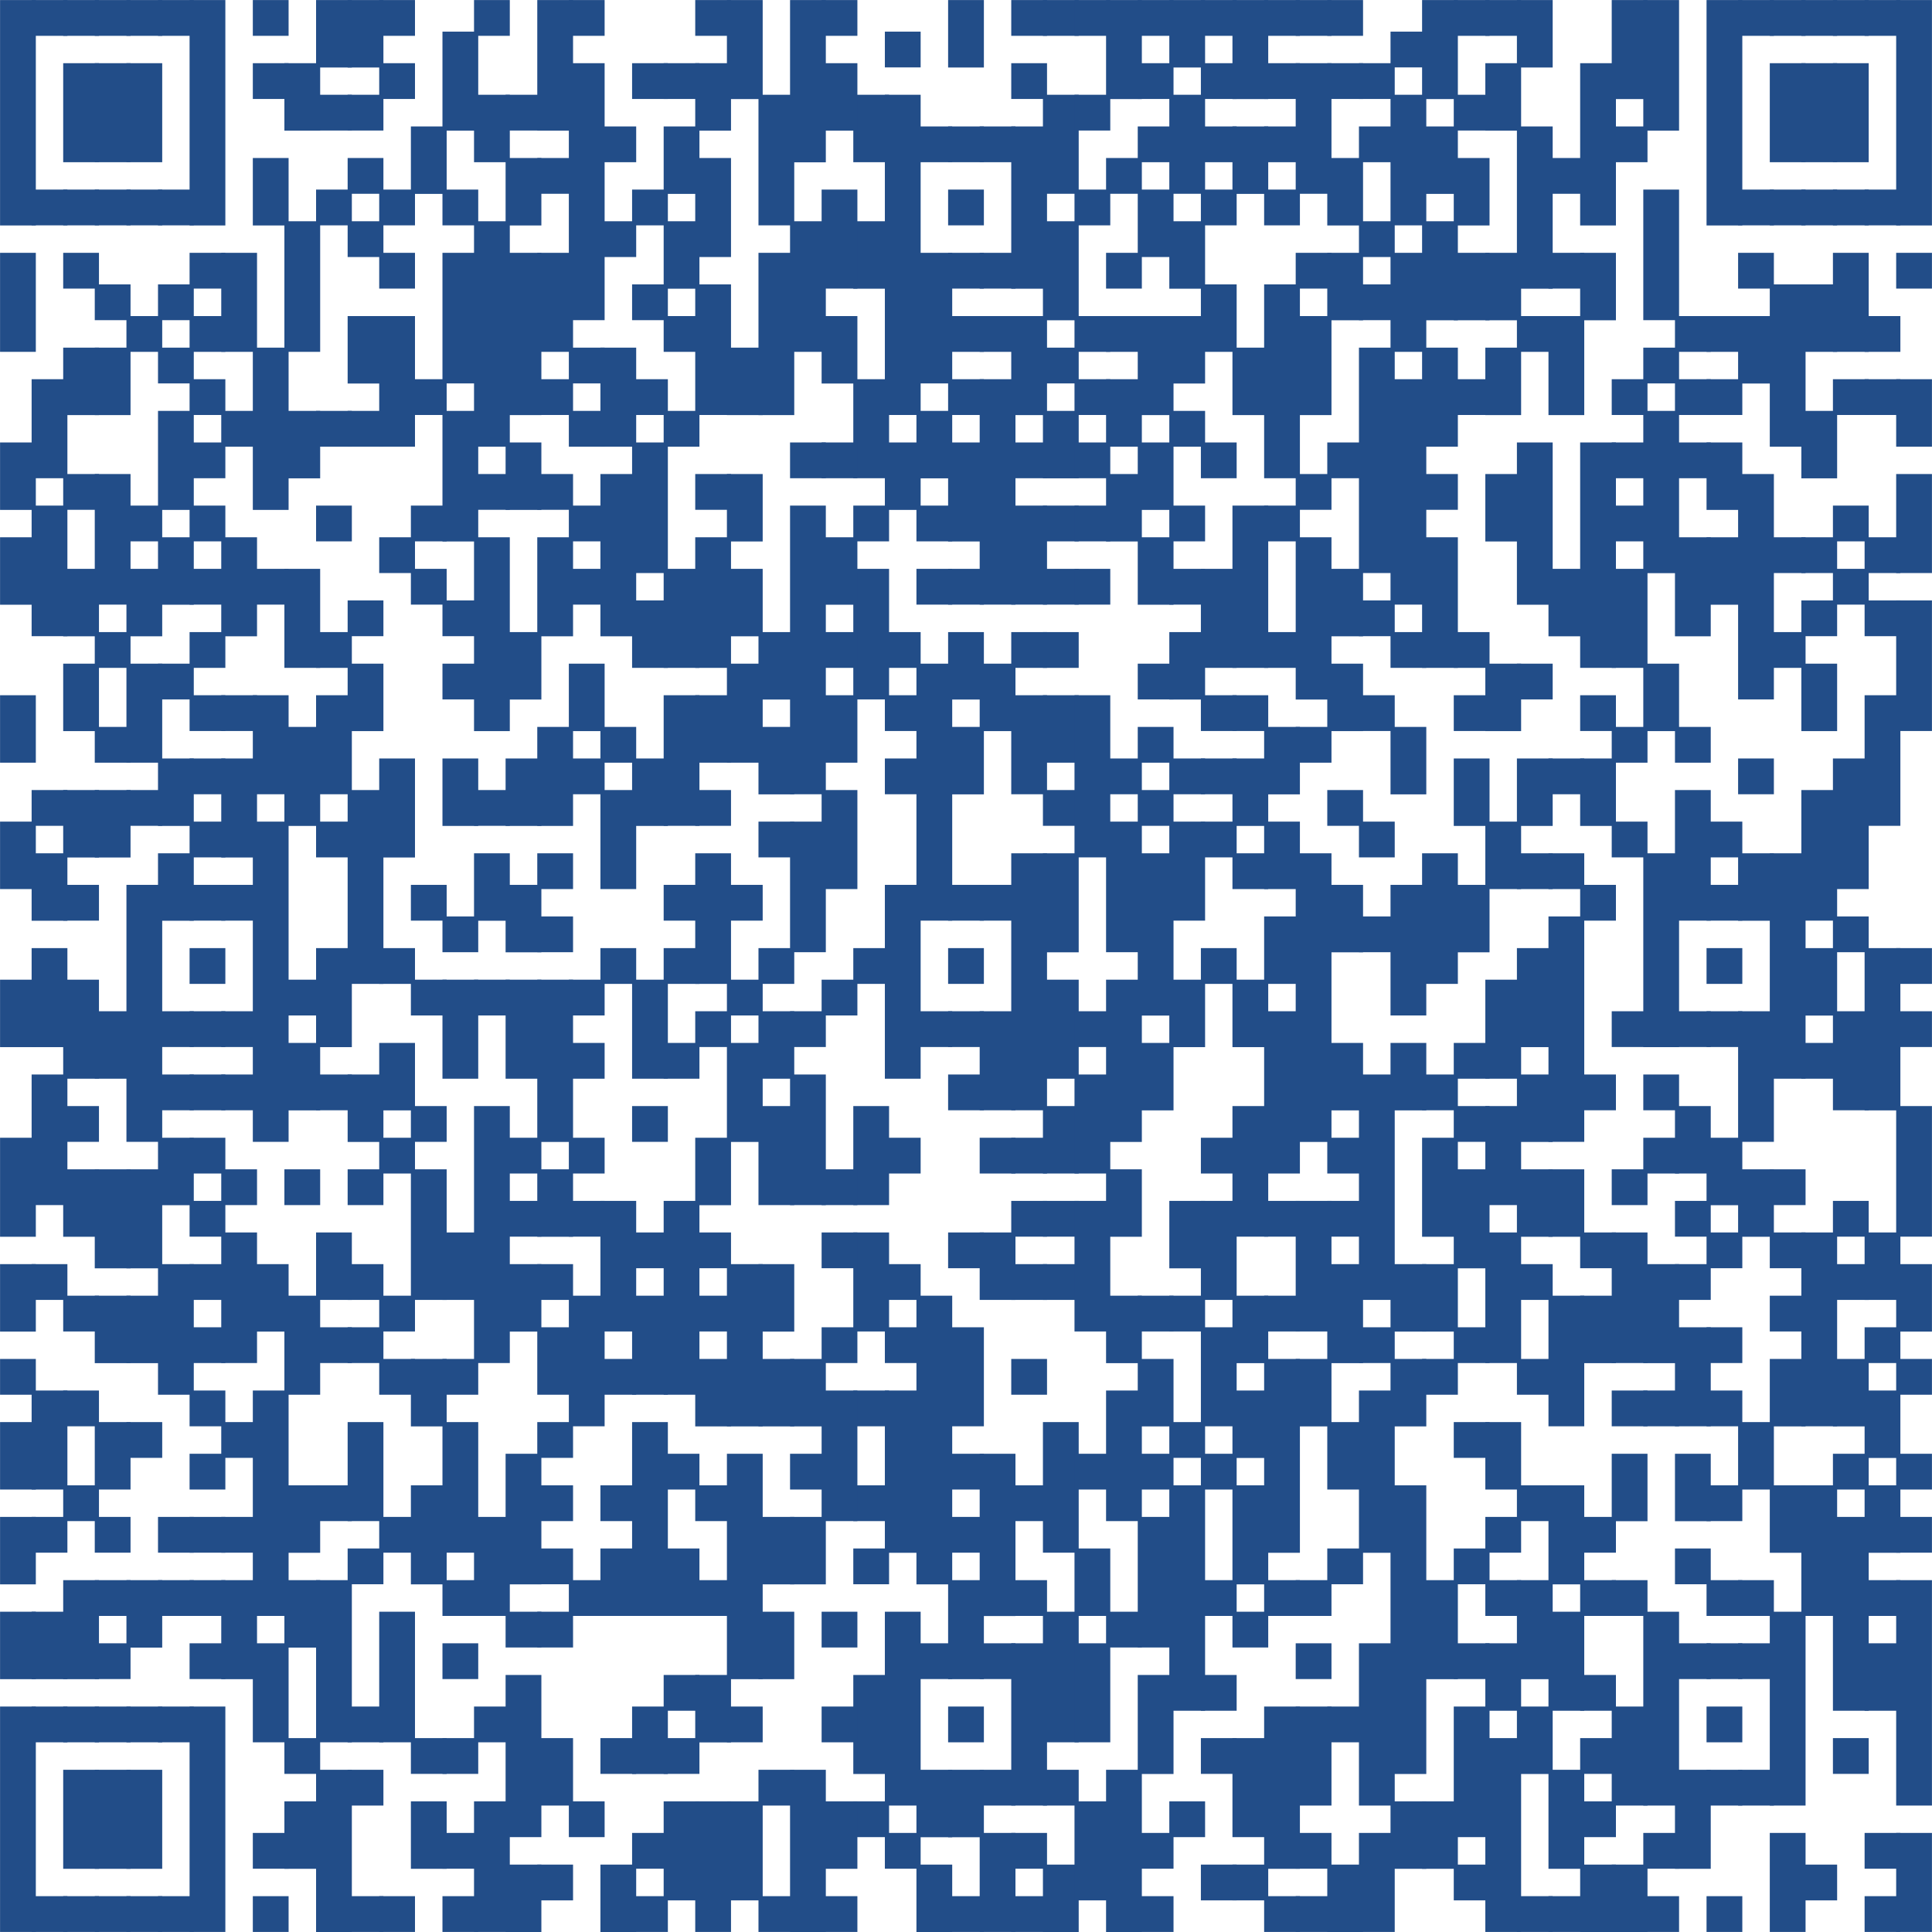 <svg xmlns="http://www.w3.org/2000/svg" viewBox="0 0 179.31 179.31"><defs><style>.cls-1{fill:#224d88;stroke:#224d88;stroke-miterlimit:22.93;stroke-width:0.39px;}</style></defs><g id="Camada_2" data-name="Camada 2"><g id="Layout_1" data-name="Layout 1"><rect class="cls-1" x="0.2" y="0.2" width="2.93" height="20.53"/><rect class="cls-1" x="0.2" y="23.66" width="2.93" height="8.8"/><rect class="cls-1" x="0.2" y="41.26" width="2.93" height="5.87"/><rect class="cls-1" x="0.2" y="50.06" width="2.93" height="5.87"/><rect class="cls-1" x="0.2" y="64.72" width="2.93" height="5.87"/><rect class="cls-1" x="0.2" y="76.45" width="2.93" height="5.87"/><rect class="cls-1" x="0.2" y="91.12" width="2.93" height="5.87"/><rect class="cls-1" x="0.2" y="105.79" width="2.93" height="8.8"/><rect class="cls-1" x="0.2" y="117.52" width="2.93" height="5.87"/><rect class="cls-1" x="0.2" y="126.32" width="2.93" height="2.93"/><rect class="cls-1" x="0.2" y="132.18" width="2.93" height="5.87"/><rect class="cls-1" x="0.2" y="140.98" width="2.93" height="5.87"/><rect class="cls-1" x="0.2" y="149.78" width="2.93" height="5.87"/><rect class="cls-1" x="0.2" y="158.58" width="2.93" height="20.53"/><rect class="cls-1" x="3.13" y="0.2" width="2.93" height="2.93"/><rect class="cls-1" x="3.13" y="17.79" width="2.93" height="2.93"/><rect class="cls-1" x="3.13" y="35.39" width="2.93" height="8.8"/><rect class="cls-1" x="3.13" y="47.12" width="2.93" height="11.73"/><rect class="cls-1" x="3.13" y="73.52" width="2.93" height="2.93"/><rect class="cls-1" x="3.13" y="79.39" width="2.93" height="5.87"/><rect class="cls-1" x="3.13" y="88.19" width="2.93" height="8.8"/><rect class="cls-1" x="3.13" y="99.92" width="2.93" height="11.73"/><rect class="cls-1" x="3.13" y="117.52" width="2.93" height="2.93"/><rect class="cls-1" x="3.13" y="129.25" width="2.93" height="8.8"/><rect class="cls-1" x="3.13" y="140.98" width="2.93" height="2.93"/><rect class="cls-1" x="3.13" y="149.78" width="2.93" height="5.87"/><rect class="cls-1" x="3.13" y="158.58" width="2.93" height="2.93"/><rect class="cls-1" x="3.13" y="176.18" width="2.93" height="2.93"/><rect class="cls-1" x="6.06" y="0.2" width="2.93" height="2.93"/><rect class="cls-1" x="6.06" y="6.06" width="2.93" height="8.8"/><rect class="cls-1" x="6.06" y="17.79" width="2.93" height="2.93"/><rect class="cls-1" x="6.06" y="23.66" width="2.93" height="2.93"/><rect class="cls-1" x="6.06" y="32.46" width="2.93" height="5.87"/><rect class="cls-1" x="6.06" y="44.19" width="2.93" height="2.93"/><rect class="cls-1" x="6.06" y="52.99" width="2.93" height="5.87"/><rect class="cls-1" x="6.06" y="61.79" width="2.93" height="5.87"/><rect class="cls-1" x="6.06" y="73.52" width="2.93" height="5.87"/><rect class="cls-1" x="6.06" y="82.32" width="2.93" height="2.93"/><rect class="cls-1" x="6.06" y="91.12" width="2.93" height="8.8"/><rect class="cls-1" x="6.06" y="102.85" width="2.93" height="2.93"/><rect class="cls-1" x="6.06" y="108.72" width="2.93" height="5.87"/><rect class="cls-1" x="6.06" y="120.45" width="2.93" height="2.93"/><rect class="cls-1" x="6.06" y="129.25" width="2.93" height="2.93"/><rect class="cls-1" x="6.06" y="138.05" width="2.93" height="2.93"/><rect class="cls-1" x="6.06" y="146.85" width="2.93" height="8.8"/><rect class="cls-1" x="6.06" y="158.58" width="2.93" height="2.93"/><rect class="cls-1" x="6.06" y="164.45" width="2.93" height="8.8"/><rect class="cls-1" x="6.06" y="176.18" width="2.93" height="2.93"/><rect class="cls-1" x="8.99" y="0.2" width="2.93" height="2.93"/><rect class="cls-1" x="8.99" y="6.06" width="2.93" height="8.8"/><rect class="cls-1" x="8.99" y="17.79" width="2.93" height="2.93"/><rect class="cls-1" x="8.99" y="26.59" width="2.93" height="2.93"/><rect class="cls-1" x="8.99" y="32.46" width="2.93" height="5.87"/><rect class="cls-1" x="8.99" y="44.19" width="2.93" height="11.73"/><rect class="cls-1" x="8.99" y="58.86" width="2.93" height="2.93"/><rect class="cls-1" x="8.99" y="67.66" width="2.93" height="2.93"/><rect class="cls-1" x="8.99" y="73.52" width="2.93" height="5.87"/><rect class="cls-1" x="8.99" y="94.05" width="2.93" height="5.87"/><rect class="cls-1" x="8.99" y="108.72" width="2.93" height="8.8"/><rect class="cls-1" x="8.99" y="120.45" width="2.93" height="5.87"/><rect class="cls-1" x="8.99" y="132.18" width="2.93" height="5.87"/><rect class="cls-1" x="8.99" y="140.98" width="2.93" height="2.93"/><rect class="cls-1" x="8.99" y="146.85" width="2.93" height="2.93"/><rect class="cls-1" x="8.99" y="152.71" width="2.93" height="2.93"/><rect class="cls-1" x="8.99" y="158.58" width="2.93" height="2.93"/><rect class="cls-1" x="8.99" y="164.45" width="2.93" height="8.8"/><rect class="cls-1" x="8.99" y="176.18" width="2.93" height="2.93"/><rect class="cls-1" x="11.93" y="0.2" width="2.93" height="2.93"/><rect class="cls-1" x="11.93" y="6.06" width="2.93" height="8.8"/><rect class="cls-1" x="11.93" y="17.79" width="2.93" height="2.93"/><rect class="cls-1" x="11.93" y="29.53" width="2.93" height="2.93"/><rect class="cls-1" x="11.93" y="47.12" width="2.93" height="2.93"/><rect class="cls-1" x="11.93" y="52.99" width="2.93" height="5.87"/><rect class="cls-1" x="11.93" y="61.79" width="2.93" height="8.8"/><rect class="cls-1" x="11.93" y="73.52" width="2.93" height="2.93"/><rect class="cls-1" x="11.93" y="82.32" width="2.93" height="23.46"/><rect class="cls-1" x="11.93" y="108.72" width="2.93" height="8.8"/><rect class="cls-1" x="11.93" y="120.45" width="2.93" height="5.87"/><rect class="cls-1" x="11.93" y="132.18" width="2.93" height="2.93"/><rect class="cls-1" x="11.93" y="146.85" width="2.93" height="5.87"/><rect class="cls-1" x="11.93" y="158.58" width="2.93" height="2.93"/><rect class="cls-1" x="11.93" y="164.45" width="2.93" height="8.8"/><rect class="cls-1" x="11.93" y="176.18" width="2.93" height="2.93"/><rect class="cls-1" x="14.86" y="0.2" width="2.93" height="2.93"/><rect class="cls-1" x="14.86" y="17.79" width="2.93" height="2.93"/><rect class="cls-1" x="14.86" y="26.59" width="2.93" height="2.93"/><rect class="cls-1" x="14.86" y="32.46" width="2.93" height="2.93"/><rect class="cls-1" x="14.86" y="38.33" width="2.93" height="8.8"/><rect class="cls-1" x="14.86" y="50.06" width="2.93" height="5.87"/><rect class="cls-1" x="14.86" y="61.79" width="2.93" height="2.93"/><rect class="cls-1" x="14.86" y="70.59" width="2.93" height="5.87"/><rect class="cls-1" x="14.86" y="79.39" width="2.93" height="5.87"/><rect class="cls-1" x="14.86" y="94.05" width="2.93" height="2.93"/><rect class="cls-1" x="14.86" y="99.92" width="2.93" height="2.93"/><rect class="cls-1" x="14.86" y="105.79" width="2.93" height="5.87"/><rect class="cls-1" x="14.86" y="117.52" width="2.93" height="11.73"/><rect class="cls-1" x="14.86" y="140.98" width="2.93" height="2.93"/><rect class="cls-1" x="14.86" y="146.85" width="2.93" height="2.93"/><rect class="cls-1" x="14.86" y="158.58" width="2.93" height="2.93"/><rect class="cls-1" x="14.86" y="176.18" width="2.93" height="2.93"/><rect class="cls-1" x="17.79" y="0.2" width="2.93" height="20.53"/><rect class="cls-1" x="17.79" y="23.66" width="2.93" height="2.93"/><rect class="cls-1" x="17.79" y="29.53" width="2.93" height="2.93"/><rect class="cls-1" x="17.79" y="35.39" width="2.93" height="2.93"/><rect class="cls-1" x="17.79" y="41.26" width="2.93" height="2.93"/><rect class="cls-1" x="17.79" y="47.12" width="2.93" height="2.93"/><rect class="cls-1" x="17.79" y="52.99" width="2.93" height="2.93"/><rect class="cls-1" x="17.79" y="58.86" width="2.93" height="2.93"/><rect class="cls-1" x="17.79" y="64.72" width="2.93" height="2.93"/><rect class="cls-1" x="17.79" y="70.59" width="2.93" height="2.93"/><rect class="cls-1" x="17.79" y="76.45" width="2.93" height="2.93"/><rect class="cls-1" x="17.79" y="82.32" width="2.93" height="2.93"/><rect class="cls-1" x="17.79" y="88.19" width="2.93" height="2.93"/><rect class="cls-1" x="17.79" y="94.05" width="2.93" height="2.93"/><rect class="cls-1" x="17.79" y="99.92" width="2.93" height="2.93"/><rect class="cls-1" x="17.79" y="105.79" width="2.93" height="2.93"/><rect class="cls-1" x="17.79" y="111.65" width="2.93" height="2.93"/><rect class="cls-1" x="17.79" y="117.52" width="2.93" height="2.93"/><rect class="cls-1" x="17.79" y="123.38" width="2.93" height="2.93"/><rect class="cls-1" x="17.79" y="129.25" width="2.93" height="2.93"/><rect class="cls-1" x="17.79" y="135.12" width="2.93" height="2.93"/><rect class="cls-1" x="17.79" y="140.98" width="2.93" height="2.93"/><rect class="cls-1" x="17.79" y="146.85" width="2.93" height="2.93"/><rect class="cls-1" x="17.79" y="152.71" width="2.93" height="2.93"/><rect class="cls-1" x="17.79" y="158.58" width="2.93" height="20.53"/><rect class="cls-1" x="20.73" y="23.66" width="2.93" height="8.8"/><rect class="cls-1" x="20.73" y="38.33" width="2.93" height="2.93"/><rect class="cls-1" x="20.73" y="50.06" width="2.93" height="8.8"/><rect class="cls-1" x="20.73" y="64.72" width="2.93" height="2.93"/><rect class="cls-1" x="20.73" y="70.59" width="2.93" height="8.8"/><rect class="cls-1" x="20.73" y="82.32" width="2.93" height="2.93"/><rect class="cls-1" x="20.73" y="94.05" width="2.93" height="2.93"/><rect class="cls-1" x="20.73" y="99.92" width="2.93" height="2.93"/><rect class="cls-1" x="20.73" y="108.72" width="2.93" height="2.93"/><rect class="cls-1" x="20.73" y="114.58" width="2.93" height="11.73"/><rect class="cls-1" x="20.73" y="132.18" width="2.93" height="2.93"/><rect class="cls-1" x="20.73" y="140.98" width="2.93" height="2.93"/><rect class="cls-1" x="20.73" y="146.85" width="2.93" height="8.8"/><rect class="cls-1" x="23.66" y="0.2" width="2.93" height="2.93"/><rect class="cls-1" x="23.66" y="6.06" width="2.93" height="2.93"/><rect class="cls-1" x="23.66" y="14.86" width="2.93" height="5.87"/><rect class="cls-1" x="23.66" y="32.46" width="2.93" height="14.67"/><rect class="cls-1" x="23.66" y="52.99" width="2.93" height="2.93"/><rect class="cls-1" x="23.66" y="64.72" width="2.93" height="8.8"/><rect class="cls-1" x="23.66" y="76.45" width="2.93" height="29.33"/><rect class="cls-1" x="23.66" y="117.52" width="2.93" height="5.87"/><rect class="cls-1" x="23.66" y="129.25" width="2.93" height="20.53"/><rect class="cls-1" x="23.66" y="152.71" width="2.93" height="8.8"/><rect class="cls-1" x="23.66" y="170.31" width="2.93" height="2.93"/><rect class="cls-1" x="23.66" y="176.18" width="2.93" height="2.93"/><rect class="cls-1" x="26.59" y="6.06" width="2.93" height="5.87"/><rect class="cls-1" x="26.59" y="20.73" width="2.93" height="11.73"/><rect class="cls-1" x="26.59" y="38.33" width="2.93" height="5.87"/><rect class="cls-1" x="26.59" y="52.99" width="2.93" height="8.8"/><rect class="cls-1" x="26.59" y="67.66" width="2.93" height="8.8"/><rect class="cls-1" x="26.59" y="91.12" width="2.93" height="2.93"/><rect class="cls-1" x="26.59" y="96.99" width="2.93" height="5.87"/><rect class="cls-1" x="26.59" y="108.72" width="2.93" height="2.93"/><rect class="cls-1" x="26.59" y="120.45" width="2.93" height="8.8"/><rect class="cls-1" x="26.59" y="138.05" width="2.93" height="5.87"/><rect class="cls-1" x="26.59" y="146.85" width="2.93" height="5.87"/><rect class="cls-1" x="26.59" y="161.51" width="2.93" height="2.93"/><rect class="cls-1" x="26.59" y="167.38" width="2.93" height="5.87"/><rect class="cls-1" x="29.53" y="0.2" width="2.93" height="5.87"/><rect class="cls-1" x="29.53" y="8.99" width="2.93" height="2.93"/><rect class="cls-1" x="29.53" y="17.79" width="2.93" height="2.93"/><rect class="cls-1" x="29.53" y="38.33" width="2.93" height="2.93"/><rect class="cls-1" x="29.53" y="47.12" width="2.93" height="2.93"/><rect class="cls-1" x="29.53" y="58.86" width="2.93" height="2.93"/><rect class="cls-1" x="29.53" y="64.72" width="2.93" height="8.8"/><rect class="cls-1" x="29.53" y="76.45" width="2.93" height="2.93"/><rect class="cls-1" x="29.53" y="88.19" width="2.93" height="8.8"/><rect class="cls-1" x="29.53" y="99.92" width="2.93" height="2.93"/><rect class="cls-1" x="29.53" y="114.58" width="2.93" height="5.87"/><rect class="cls-1" x="29.53" y="123.38" width="2.93" height="2.93"/><rect class="cls-1" x="29.53" y="138.05" width="2.93" height="2.93"/><rect class="cls-1" x="29.53" y="146.85" width="2.93" height="14.66"/><rect class="cls-1" x="29.53" y="164.45" width="2.93" height="14.67"/><rect class="cls-1" x="32.46" y="0.2" width="2.93" height="5.87"/><rect class="cls-1" x="32.46" y="8.99" width="2.93" height="2.93"/><rect class="cls-1" x="32.46" y="14.86" width="2.93" height="2.93"/><rect class="cls-1" x="32.46" y="20.73" width="2.93" height="2.93"/><rect class="cls-1" x="32.46" y="29.53" width="2.93" height="5.87"/><rect class="cls-1" x="32.46" y="38.33" width="2.93" height="2.93"/><rect class="cls-1" x="32.46" y="55.92" width="2.93" height="2.93"/><rect class="cls-1" x="32.46" y="61.79" width="2.93" height="5.87"/><rect class="cls-1" x="32.46" y="73.52" width="2.93" height="17.6"/><rect class="cls-1" x="32.46" y="99.92" width="2.93" height="5.87"/><rect class="cls-1" x="32.46" y="108.72" width="2.93" height="2.93"/><rect class="cls-1" x="32.46" y="117.52" width="2.93" height="2.93"/><rect class="cls-1" x="32.46" y="123.38" width="2.93" height="2.93"/><rect class="cls-1" x="32.46" y="132.18" width="2.93" height="8.8"/><rect class="cls-1" x="32.46" y="143.91" width="2.93" height="2.93"/><rect class="cls-1" x="32.46" y="158.58" width="2.93" height="2.93"/><rect class="cls-1" x="32.46" y="164.45" width="2.93" height="2.93"/><rect class="cls-1" x="32.46" y="176.18" width="2.93" height="2.93"/><rect class="cls-1" x="35.39" y="0.2" width="2.93" height="2.93"/><rect class="cls-1" x="35.39" y="6.06" width="2.93" height="2.93"/><rect class="cls-1" x="35.39" y="17.79" width="2.93" height="2.93"/><rect class="cls-1" x="35.39" y="23.66" width="2.93" height="2.93"/><rect class="cls-1" x="35.39" y="29.53" width="2.93" height="11.73"/><rect class="cls-1" x="35.39" y="50.06" width="2.93" height="2.93"/><rect class="cls-1" x="35.39" y="70.59" width="2.93" height="8.8"/><rect class="cls-1" x="35.39" y="88.19" width="2.93" height="2.93"/><rect class="cls-1" x="35.39" y="96.99" width="2.93" height="5.87"/><rect class="cls-1" x="35.39" y="105.79" width="2.93" height="2.93"/><rect class="cls-1" x="35.39" y="120.45" width="2.93" height="2.93"/><rect class="cls-1" x="35.39" y="126.32" width="2.93" height="2.93"/><rect class="cls-1" x="35.39" y="140.98" width="2.93" height="2.93"/><rect class="cls-1" x="35.39" y="149.78" width="2.93" height="11.73"/><rect class="cls-1" x="35.39" y="176.18" width="2.93" height="2.93"/><rect class="cls-1" x="38.33" y="11.93" width="2.93" height="5.87"/><rect class="cls-1" x="38.33" y="35.39" width="2.93" height="2.93"/><rect class="cls-1" x="38.33" y="47.12" width="2.93" height="2.93"/><rect class="cls-1" x="38.33" y="52.99" width="2.93" height="2.93"/><rect class="cls-1" x="38.33" y="82.32" width="2.93" height="2.93"/><rect class="cls-1" x="38.33" y="91.12" width="2.93" height="2.93"/><rect class="cls-1" x="38.33" y="102.85" width="2.93" height="2.93"/><rect class="cls-1" x="38.33" y="108.72" width="2.93" height="11.73"/><rect class="cls-1" x="38.33" y="126.32" width="2.93" height="5.87"/><rect class="cls-1" x="38.33" y="138.05" width="2.93" height="8.8"/><rect class="cls-1" x="38.33" y="161.51" width="2.93" height="2.93"/><rect class="cls-1" x="38.33" y="167.38" width="2.93" height="5.87"/><rect class="cls-1" x="41.26" y="3.13" width="2.93" height="8.8"/><rect class="cls-1" x="41.26" y="17.79" width="2.93" height="2.93"/><rect class="cls-1" x="41.26" y="23.66" width="2.93" height="11.73"/><rect class="cls-1" x="41.26" y="38.33" width="2.93" height="11.73"/><rect class="cls-1" x="41.26" y="55.92" width="2.93" height="2.93"/><rect class="cls-1" x="41.26" y="61.79" width="2.93" height="2.93"/><rect class="cls-1" x="41.26" y="70.59" width="2.93" height="5.87"/><rect class="cls-1" x="41.26" y="85.25" width="2.93" height="2.93"/><rect class="cls-1" x="41.26" y="91.12" width="2.93" height="8.8"/><rect class="cls-1" x="41.26" y="114.58" width="2.93" height="5.87"/><rect class="cls-1" x="41.26" y="126.32" width="2.93" height="2.93"/><rect class="cls-1" x="41.26" y="132.18" width="2.93" height="11.73"/><rect class="cls-1" x="41.26" y="146.85" width="2.93" height="2.93"/><rect class="cls-1" x="41.26" y="152.71" width="2.93" height="2.93"/><rect class="cls-1" x="41.26" y="161.51" width="2.93" height="2.93"/><rect class="cls-1" x="41.26" y="170.31" width="2.93" height="2.93"/><rect class="cls-1" x="41.26" y="176.18" width="2.93" height="2.93"/><rect class="cls-1" x="44.19" y="0.2" width="2.93" height="2.93"/><rect class="cls-1" x="44.19" y="8.99" width="2.93" height="5.87"/><rect class="cls-1" x="44.19" y="20.73" width="2.93" height="20.53"/><rect class="cls-1" x="44.19" y="44.19" width="2.93" height="2.93"/><rect class="cls-1" x="44.19" y="50.06" width="2.93" height="17.6"/><rect class="cls-1" x="44.19" y="73.52" width="2.93" height="2.93"/><rect class="cls-1" x="44.19" y="79.39" width="2.93" height="5.87"/><rect class="cls-1" x="44.19" y="91.12" width="2.93" height="2.93"/><rect class="cls-1" x="44.19" y="102.85" width="2.93" height="23.46"/><rect class="cls-1" x="44.19" y="140.98" width="2.93" height="8.8"/><rect class="cls-1" x="44.19" y="158.58" width="2.93" height="2.93"/><rect class="cls-1" x="44.19" y="167.38" width="2.93" height="11.73"/><rect class="cls-1" x="47.12" y="8.99" width="2.93" height="2.93"/><rect class="cls-1" x="47.12" y="14.86" width="2.93" height="5.87"/><rect class="cls-1" x="47.12" y="23.66" width="2.93" height="14.67"/><rect class="cls-1" x="47.12" y="41.26" width="2.93" height="5.87"/><rect class="cls-1" x="47.12" y="58.86" width="2.93" height="5.87"/><rect class="cls-1" x="47.12" y="70.59" width="2.93" height="5.87"/><rect class="cls-1" x="47.12" y="82.32" width="2.93" height="5.87"/><rect class="cls-1" x="47.12" y="91.12" width="2.93" height="8.8"/><rect class="cls-1" x="47.12" y="105.79" width="2.93" height="2.93"/><rect class="cls-1" x="47.12" y="111.65" width="2.93" height="2.93"/><rect class="cls-1" x="47.12" y="117.52" width="2.93" height="5.87"/><rect class="cls-1" x="47.12" y="135.12" width="2.93" height="11.73"/><rect class="cls-1" x="47.12" y="149.78" width="2.93" height="2.93"/><rect class="cls-1" x="47.12" y="155.65" width="2.93" height="14.66"/><rect class="cls-1" x="47.12" y="173.25" width="2.93" height="5.87"/><rect class="cls-1" x="50.06" y="0.2" width="2.93" height="11.73"/><rect class="cls-1" x="50.06" y="14.86" width="2.93" height="2.93"/><rect class="cls-1" x="50.06" y="23.66" width="2.93" height="8.8"/><rect class="cls-1" x="50.06" y="35.39" width="2.93" height="2.93"/><rect class="cls-1" x="50.06" y="44.19" width="2.93" height="2.93"/><rect class="cls-1" x="50.06" y="50.06" width="2.93" height="8.8"/><rect class="cls-1" x="50.06" y="67.66" width="2.93" height="8.8"/><rect class="cls-1" x="50.06" y="79.39" width="2.93" height="2.93"/><rect class="cls-1" x="50.06" y="85.25" width="2.93" height="2.93"/><rect class="cls-1" x="50.06" y="91.12" width="2.93" height="14.67"/><rect class="cls-1" x="50.06" y="108.72" width="2.93" height="5.87"/><rect class="cls-1" x="50.06" y="117.52" width="2.93" height="2.93"/><rect class="cls-1" x="50.06" y="123.38" width="2.93" height="5.87"/><rect class="cls-1" x="50.06" y="132.18" width="2.93" height="2.93"/><rect class="cls-1" x="50.06" y="138.05" width="2.93" height="2.93"/><rect class="cls-1" x="50.06" y="143.91" width="2.93" height="2.93"/><rect class="cls-1" x="50.06" y="149.78" width="2.93" height="2.93"/><rect class="cls-1" x="50.06" y="161.51" width="2.93" height="5.87"/><rect class="cls-1" x="50.06" y="173.25" width="2.93" height="2.93"/><rect class="cls-1" x="52.99" y="0.2" width="2.93" height="2.93"/><rect class="cls-1" x="52.99" y="6.06" width="2.93" height="23.46"/><rect class="cls-1" x="52.99" y="32.46" width="2.93" height="2.93"/><rect class="cls-1" x="52.99" y="38.33" width="2.93" height="2.93"/><rect class="cls-1" x="52.99" y="47.12" width="2.93" height="2.93"/><rect class="cls-1" x="52.99" y="52.99" width="2.93" height="2.93"/><rect class="cls-1" x="52.99" y="61.79" width="2.93" height="5.87"/><rect class="cls-1" x="52.99" y="70.59" width="2.93" height="2.93"/><rect class="cls-1" x="52.99" y="91.12" width="2.93" height="2.93"/><rect class="cls-1" x="52.99" y="96.99" width="2.93" height="2.93"/><rect class="cls-1" x="52.99" y="105.79" width="2.93" height="2.93"/><rect class="cls-1" x="52.99" y="111.65" width="2.93" height="2.93"/><rect class="cls-1" x="52.99" y="120.45" width="2.93" height="11.73"/><rect class="cls-1" x="52.99" y="146.85" width="2.93" height="2.93"/><rect class="cls-1" x="52.99" y="167.38" width="2.93" height="2.93"/><rect class="cls-1" x="55.92" y="11.93" width="2.93" height="2.93"/><rect class="cls-1" x="55.92" y="20.73" width="2.93" height="2.93"/><rect class="cls-1" x="55.92" y="32.46" width="2.93" height="8.8"/><rect class="cls-1" x="55.92" y="44.19" width="2.93" height="14.67"/><rect class="cls-1" x="55.92" y="67.66" width="2.93" height="2.93"/><rect class="cls-1" x="55.92" y="73.52" width="2.93" height="8.8"/><rect class="cls-1" x="55.92" y="88.19" width="2.93" height="2.93"/><rect class="cls-1" x="55.92" y="111.65" width="2.93" height="11.73"/><rect class="cls-1" x="55.92" y="126.32" width="2.93" height="2.93"/><rect class="cls-1" x="55.92" y="138.05" width="2.93" height="2.93"/><rect class="cls-1" x="55.92" y="143.91" width="2.93" height="5.87"/><rect class="cls-1" x="55.92" y="161.51" width="2.93" height="2.93"/><rect class="cls-1" x="55.92" y="173.25" width="2.93" height="5.87"/><rect class="cls-1" x="58.86" y="6.06" width="2.93" height="2.93"/><rect class="cls-1" x="58.86" y="17.79" width="2.93" height="2.93"/><rect class="cls-1" x="58.86" y="26.59" width="2.93" height="2.93"/><rect class="cls-1" x="58.86" y="35.39" width="2.93" height="2.93"/><rect class="cls-1" x="58.86" y="41.26" width="2.93" height="11.73"/><rect class="cls-1" x="58.86" y="55.92" width="2.93" height="5.87"/><rect class="cls-1" x="58.86" y="70.59" width="2.93" height="5.87"/><rect class="cls-1" x="58.86" y="91.12" width="2.93" height="8.8"/><rect class="cls-1" x="58.86" y="102.85" width="2.93" height="2.93"/><rect class="cls-1" x="58.86" y="114.58" width="2.93" height="2.93"/><rect class="cls-1" x="58.86" y="120.45" width="2.93" height="8.8"/><rect class="cls-1" x="58.86" y="132.18" width="2.93" height="17.6"/><rect class="cls-1" x="58.86" y="158.58" width="2.93" height="5.87"/><rect class="cls-1" x="58.86" y="170.31" width="2.93" height="2.93"/><rect class="cls-1" x="58.86" y="176.18" width="2.93" height="2.93"/><rect class="cls-1" x="61.79" y="6.06" width="2.93" height="2.93"/><rect class="cls-1" x="61.79" y="11.93" width="2.93" height="5.87"/><rect class="cls-1" x="61.79" y="20.73" width="2.93" height="5.87"/><rect class="cls-1" x="61.79" y="29.53" width="2.93" height="2.93"/><rect class="cls-1" x="61.79" y="38.33" width="2.93" height="2.93"/><rect class="cls-1" x="61.79" y="52.99" width="2.93" height="8.8"/><rect class="cls-1" x="61.79" y="64.72" width="2.93" height="11.73"/><rect class="cls-1" x="61.79" y="82.32" width="2.93" height="2.93"/><rect class="cls-1" x="61.79" y="88.19" width="2.93" height="2.93"/><rect class="cls-1" x="61.79" y="96.99" width="2.93" height="2.93"/><rect class="cls-1" x="61.79" y="111.65" width="2.93" height="17.6"/><rect class="cls-1" x="61.79" y="135.12" width="2.93" height="2.93"/><rect class="cls-1" x="61.79" y="143.91" width="2.93" height="5.87"/><rect class="cls-1" x="61.79" y="155.65" width="2.93" height="2.93"/><rect class="cls-1" x="61.79" y="161.51" width="2.93" height="2.93"/><rect class="cls-1" x="61.79" y="167.38" width="2.93" height="8.8"/><rect class="cls-1" x="64.72" y="0.2" width="2.93" height="2.93"/><rect class="cls-1" x="64.72" y="6.06" width="2.93" height="5.87"/><rect class="cls-1" x="64.72" y="14.86" width="2.93" height="8.8"/><rect class="cls-1" x="64.72" y="26.59" width="2.93" height="11.73"/><rect class="cls-1" x="64.72" y="44.19" width="2.93" height="2.93"/><rect class="cls-1" x="64.72" y="50.06" width="2.93" height="11.73"/><rect class="cls-1" x="64.72" y="64.72" width="2.93" height="5.87"/><rect class="cls-1" x="64.72" y="73.52" width="2.93" height="2.93"/><rect class="cls-1" x="64.72" y="79.39" width="2.93" height="11.73"/><rect class="cls-1" x="64.72" y="94.05" width="2.93" height="2.93"/><rect class="cls-1" x="64.72" y="105.79" width="2.93" height="5.87"/><rect class="cls-1" x="64.72" y="114.58" width="2.93" height="2.93"/><rect class="cls-1" x="64.72" y="120.45" width="2.93" height="2.93"/><rect class="cls-1" x="64.72" y="126.32" width="2.93" height="5.87"/><rect class="cls-1" x="64.72" y="138.05" width="2.93" height="2.93"/><rect class="cls-1" x="64.72" y="146.85" width="2.93" height="2.93"/><rect class="cls-1" x="64.72" y="155.65" width="2.93" height="5.87"/><rect class="cls-1" x="64.72" y="167.38" width="2.93" height="11.73"/><rect class="cls-1" x="67.66" y="0.2" width="2.93" height="8.8"/><rect class="cls-1" x="67.66" y="32.46" width="2.93" height="5.87"/><rect class="cls-1" x="67.66" y="44.19" width="2.93" height="5.87"/><rect class="cls-1" x="67.66" y="52.99" width="2.93" height="5.87"/><rect class="cls-1" x="67.66" y="61.79" width="2.93" height="8.8"/><rect class="cls-1" x="67.66" y="82.32" width="2.93" height="2.93"/><rect class="cls-1" x="67.66" y="91.12" width="2.93" height="2.93"/><rect class="cls-1" x="67.66" y="96.99" width="2.93" height="8.8"/><rect class="cls-1" x="67.66" y="117.52" width="2.93" height="14.67"/><rect class="cls-1" x="67.66" y="135.12" width="2.93" height="20.53"/><rect class="cls-1" x="67.66" y="158.58" width="2.93" height="2.93"/><rect class="cls-1" x="67.66" y="167.38" width="2.93" height="8.8"/><rect class="cls-1" x="70.59" y="8.99" width="2.93" height="11.73"/><rect class="cls-1" x="70.59" y="23.66" width="2.93" height="14.67"/><rect class="cls-1" x="70.59" y="58.86" width="2.93" height="5.87"/><rect class="cls-1" x="70.59" y="67.66" width="2.93" height="5.87"/><rect class="cls-1" x="70.59" y="76.45" width="2.93" height="2.93"/><rect class="cls-1" x="70.59" y="88.19" width="2.93" height="2.93"/><rect class="cls-1" x="70.59" y="94.05" width="2.93" height="5.87"/><rect class="cls-1" x="70.59" y="102.85" width="2.93" height="8.8"/><rect class="cls-1" x="70.59" y="117.52" width="2.93" height="5.87"/><rect class="cls-1" x="70.59" y="126.32" width="2.93" height="5.87"/><rect class="cls-1" x="70.59" y="140.98" width="2.93" height="5.87"/><rect class="cls-1" x="70.59" y="149.78" width="2.93" height="5.87"/><rect class="cls-1" x="70.59" y="164.45" width="2.93" height="2.93"/><rect class="cls-1" x="70.59" y="176.18" width="2.93" height="2.93"/><rect class="cls-1" x="73.52" y="0.2" width="2.93" height="14.67"/><rect class="cls-1" x="73.52" y="20.73" width="2.93" height="11.73"/><rect class="cls-1" x="73.52" y="41.26" width="2.93" height="2.93"/><rect class="cls-1" x="73.52" y="47.12" width="2.93" height="26.4"/><rect class="cls-1" x="73.52" y="76.45" width="2.93" height="11.73"/><rect class="cls-1" x="73.52" y="94.05" width="2.93" height="2.93"/><rect class="cls-1" x="73.52" y="99.92" width="2.93" height="11.73"/><rect class="cls-1" x="73.52" y="126.32" width="2.93" height="5.87"/><rect class="cls-1" x="73.52" y="135.12" width="2.93" height="2.93"/><rect class="cls-1" x="73.52" y="140.98" width="2.93" height="5.87"/><rect class="cls-1" x="73.52" y="164.45" width="2.93" height="14.67"/><rect class="cls-1" x="76.45" y="0.2" width="2.93" height="2.93"/><rect class="cls-1" x="76.45" y="6.06" width="2.93" height="5.87"/><rect class="cls-1" x="76.45" y="17.79" width="2.93" height="8.8"/><rect class="cls-1" x="76.45" y="29.53" width="2.93" height="5.87"/><rect class="cls-1" x="76.45" y="41.26" width="2.93" height="2.93"/><rect class="cls-1" x="76.45" y="50.06" width="2.93" height="5.87"/><rect class="cls-1" x="76.45" y="58.86" width="2.93" height="2.93"/><rect class="cls-1" x="76.45" y="64.72" width="2.93" height="5.87"/><rect class="cls-1" x="76.45" y="73.52" width="2.93" height="8.8"/><rect class="cls-1" x="76.45" y="91.12" width="2.93" height="2.93"/><rect class="cls-1" x="76.45" y="108.72" width="2.93" height="2.93"/><rect class="cls-1" x="76.45" y="114.58" width="2.93" height="2.93"/><rect class="cls-1" x="76.45" y="123.38" width="2.93" height="2.93"/><rect class="cls-1" x="76.45" y="129.25" width="2.93" height="11.73"/><rect class="cls-1" x="76.45" y="149.78" width="2.93" height="2.93"/><rect class="cls-1" x="76.45" y="158.58" width="2.93" height="2.93"/><rect class="cls-1" x="76.45" y="167.38" width="2.93" height="5.87"/><rect class="cls-1" x="76.45" y="176.18" width="2.93" height="2.93"/><rect class="cls-1" x="79.39" y="8.99" width="2.93" height="5.87"/><rect class="cls-1" x="79.39" y="20.73" width="2.93" height="5.87"/><rect class="cls-1" x="79.39" y="35.39" width="2.93" height="8.8"/><rect class="cls-1" x="79.39" y="47.12" width="2.93" height="2.93"/><rect class="cls-1" x="79.39" y="52.99" width="2.93" height="11.73"/><rect class="cls-1" x="79.39" y="88.19" width="2.93" height="2.93"/><rect class="cls-1" x="79.39" y="102.85" width="2.93" height="8.8"/><rect class="cls-1" x="79.39" y="114.58" width="2.93" height="8.8"/><rect class="cls-1" x="79.39" y="129.25" width="2.93" height="2.93"/><rect class="cls-1" x="79.39" y="138.05" width="2.93" height="2.93"/><rect class="cls-1" x="79.39" y="143.91" width="2.93" height="2.93"/><rect class="cls-1" x="79.39" y="155.65" width="2.93" height="8.8"/><rect class="cls-1" x="79.39" y="167.38" width="2.93" height="2.93"/><rect class="cls-1" x="82.32" y="3.13" width="2.93" height="2.93"/><rect class="cls-1" x="82.32" y="8.99" width="2.93" height="29.33"/><rect class="cls-1" x="82.32" y="41.26" width="2.93" height="5.87"/><rect class="cls-1" x="82.32" y="58.86" width="2.93" height="2.93"/><rect class="cls-1" x="82.32" y="64.72" width="2.93" height="2.93"/><rect class="cls-1" x="82.32" y="70.59" width="2.93" height="2.93"/><rect class="cls-1" x="82.32" y="82.32" width="2.93" height="17.6"/><rect class="cls-1" x="82.32" y="105.79" width="2.93" height="2.93"/><rect class="cls-1" x="82.32" y="117.52" width="2.93" height="2.93"/><rect class="cls-1" x="82.32" y="123.38" width="2.93" height="2.93"/><rect class="cls-1" x="82.32" y="129.25" width="2.93" height="14.67"/><rect class="cls-1" x="82.32" y="149.78" width="2.93" height="17.6"/><rect class="cls-1" x="82.32" y="170.31" width="2.93" height="2.93"/><rect class="cls-1" x="85.25" y="11.93" width="2.93" height="2.93"/><rect class="cls-1" x="85.25" y="23.66" width="2.93" height="11.73"/><rect class="cls-1" x="85.25" y="38.33" width="2.93" height="5.87"/><rect class="cls-1" x="85.25" y="47.12" width="2.93" height="2.93"/><rect class="cls-1" x="85.25" y="52.99" width="2.93" height="2.93"/><rect class="cls-1" x="85.25" y="61.79" width="2.93" height="23.46"/><rect class="cls-1" x="85.25" y="94.05" width="2.93" height="2.93"/><rect class="cls-1" x="85.25" y="120.45" width="2.93" height="26.4"/><rect class="cls-1" x="85.25" y="152.71" width="2.93" height="2.93"/><rect class="cls-1" x="85.25" y="164.45" width="2.93" height="5.87"/><rect class="cls-1" x="85.25" y="173.25" width="2.93" height="5.87"/><rect class="cls-1" x="88.19" y="0.2" width="2.93" height="5.87"/><rect class="cls-1" x="88.19" y="11.93" width="2.93" height="2.93"/><rect class="cls-1" x="88.19" y="17.79" width="2.93" height="2.93"/><rect class="cls-1" x="88.19" y="23.66" width="2.93" height="2.93"/><rect class="cls-1" x="88.19" y="29.53" width="2.93" height="2.93"/><rect class="cls-1" x="88.19" y="35.39" width="2.93" height="2.93"/><rect class="cls-1" x="88.19" y="41.26" width="2.93" height="8.8"/><rect class="cls-1" x="88.19" y="52.99" width="2.93" height="2.93"/><rect class="cls-1" x="88.19" y="58.86" width="2.93" height="5.87"/><rect class="cls-1" x="88.19" y="67.66" width="2.93" height="5.87"/><rect class="cls-1" x="88.19" y="82.32" width="2.93" height="2.93"/><rect class="cls-1" x="88.19" y="88.19" width="2.93" height="2.93"/><rect class="cls-1" x="88.19" y="94.05" width="2.93" height="2.93"/><rect class="cls-1" x="88.19" y="99.92" width="2.93" height="2.93"/><rect class="cls-1" x="88.19" y="114.58" width="2.93" height="2.93"/><rect class="cls-1" x="88.19" y="123.38" width="2.93" height="8.8"/><rect class="cls-1" x="88.19" y="135.12" width="2.93" height="2.93"/><rect class="cls-1" x="88.19" y="140.98" width="2.93" height="2.93"/><rect class="cls-1" x="88.19" y="146.85" width="2.93" height="8.8"/><rect class="cls-1" x="88.19" y="158.58" width="2.93" height="2.93"/><rect class="cls-1" x="88.19" y="164.45" width="2.93" height="5.87"/><rect class="cls-1" x="88.19" y="176.18" width="2.93" height="2.93"/><rect class="cls-1" x="91.12" y="11.93" width="2.93" height="2.93"/><rect class="cls-1" x="91.12" y="23.66" width="2.93" height="2.93"/><rect class="cls-1" x="91.12" y="29.53" width="2.93" height="2.93"/><rect class="cls-1" x="91.12" y="35.39" width="2.93" height="20.53"/><rect class="cls-1" x="91.12" y="61.79" width="2.93" height="5.87"/><rect class="cls-1" x="91.12" y="82.32" width="2.93" height="2.93"/><rect class="cls-1" x="91.12" y="94.05" width="2.93" height="8.8"/><rect class="cls-1" x="91.12" y="105.79" width="2.93" height="2.93"/><rect class="cls-1" x="91.12" y="114.58" width="2.93" height="5.87"/><rect class="cls-1" x="91.12" y="135.12" width="2.93" height="14.67"/><rect class="cls-1" x="91.12" y="152.71" width="2.93" height="2.93"/><rect class="cls-1" x="91.12" y="164.45" width="2.93" height="2.93"/><rect class="cls-1" x="91.12" y="170.31" width="2.93" height="8.8"/><rect class="cls-1" x="94.05" y="0.2" width="2.93" height="2.93"/><rect class="cls-1" x="94.05" y="6.06" width="2.93" height="2.93"/><rect class="cls-1" x="94.05" y="11.93" width="2.93" height="14.67"/><rect class="cls-1" x="94.05" y="29.53" width="2.93" height="8.8"/><rect class="cls-1" x="94.05" y="41.26" width="2.93" height="2.93"/><rect class="cls-1" x="94.05" y="47.12" width="2.93" height="8.8"/><rect class="cls-1" x="94.05" y="58.86" width="2.93" height="2.93"/><rect class="cls-1" x="94.05" y="64.72" width="2.93" height="8.8"/><rect class="cls-1" x="94.05" y="79.39" width="2.93" height="23.46"/><rect class="cls-1" x="94.05" y="105.79" width="2.93" height="2.93"/><rect class="cls-1" x="94.05" y="111.65" width="2.93" height="2.93"/><rect class="cls-1" x="94.05" y="117.52" width="2.93" height="2.93"/><rect class="cls-1" x="94.05" y="126.32" width="2.93" height="2.93"/><rect class="cls-1" x="94.05" y="138.05" width="2.93" height="2.93"/><rect class="cls-1" x="94.05" y="146.85" width="2.93" height="2.93"/><rect class="cls-1" x="94.05" y="152.71" width="2.93" height="14.67"/><rect class="cls-1" x="94.05" y="170.31" width="2.93" height="2.93"/><rect class="cls-1" x="94.05" y="176.18" width="2.93" height="2.93"/><rect class="cls-1" x="96.99" y="0.2" width="2.93" height="2.93"/><rect class="cls-1" x="96.99" y="8.99" width="2.93" height="8.8"/><rect class="cls-1" x="96.99" y="20.73" width="2.93" height="8.8"/><rect class="cls-1" x="96.99" y="32.46" width="2.93" height="2.93"/><rect class="cls-1" x="96.99" y="38.33" width="2.93" height="5.87"/><rect class="cls-1" x="96.99" y="47.12" width="2.93" height="2.93"/><rect class="cls-1" x="96.99" y="52.99" width="2.93" height="2.93"/><rect class="cls-1" x="96.99" y="58.86" width="2.93" height="2.93"/><rect class="cls-1" x="96.99" y="64.72" width="2.93" height="5.87"/><rect class="cls-1" x="96.99" y="73.52" width="2.93" height="2.93"/><rect class="cls-1" x="96.99" y="79.39" width="2.93" height="8.8"/><rect class="cls-1" x="96.99" y="91.12" width="2.93" height="8.8"/><rect class="cls-1" x="96.99" y="102.85" width="2.93" height="5.87"/><rect class="cls-1" x="96.99" y="111.65" width="2.93" height="2.93"/><rect class="cls-1" x="96.99" y="117.52" width="2.93" height="2.93"/><rect class="cls-1" x="96.99" y="132.18" width="2.93" height="11.73"/><rect class="cls-1" x="96.99" y="149.78" width="2.93" height="11.73"/><rect class="cls-1" x="96.99" y="164.45" width="2.93" height="2.93"/><rect class="cls-1" x="96.99" y="173.25" width="2.93" height="5.87"/><rect class="cls-1" x="99.92" y="0.2" width="2.93" height="2.93"/><rect class="cls-1" x="99.92" y="8.99" width="2.93" height="2.93"/><rect class="cls-1" x="99.92" y="17.79" width="2.93" height="2.93"/><rect class="cls-1" x="99.92" y="29.53" width="2.93" height="2.93"/><rect class="cls-1" x="99.92" y="35.39" width="2.93" height="2.93"/><rect class="cls-1" x="99.92" y="41.26" width="2.93" height="2.93"/><rect class="cls-1" x="99.92" y="47.12" width="2.93" height="2.93"/><rect class="cls-1" x="99.92" y="52.99" width="2.93" height="2.93"/><rect class="cls-1" x="99.92" y="64.72" width="2.93" height="14.66"/><rect class="cls-1" x="99.92" y="94.05" width="2.93" height="2.93"/><rect class="cls-1" x="99.92" y="99.92" width="2.93" height="8.8"/><rect class="cls-1" x="99.92" y="111.65" width="2.93" height="11.73"/><rect class="cls-1" x="99.92" y="135.12" width="2.93" height="2.93"/><rect class="cls-1" x="99.92" y="143.91" width="2.93" height="5.87"/><rect class="cls-1" x="99.92" y="152.71" width="2.93" height="8.8"/><rect class="cls-1" x="99.92" y="167.38" width="2.93" height="8.8"/><rect class="cls-1" x="102.85" y="0.2" width="2.93" height="8.8"/><rect class="cls-1" x="102.85" y="14.86" width="2.93" height="2.93"/><rect class="cls-1" x="102.85" y="23.66" width="2.93" height="2.93"/><rect class="cls-1" x="102.85" y="29.53" width="2.93" height="2.93"/><rect class="cls-1" x="102.85" y="35.39" width="2.93" height="5.87"/><rect class="cls-1" x="102.85" y="44.19" width="2.93" height="5.87"/><rect class="cls-1" x="102.85" y="70.59" width="2.93" height="2.93"/><rect class="cls-1" x="102.85" y="76.45" width="2.93" height="11.73"/><rect class="cls-1" x="102.85" y="91.12" width="2.93" height="14.67"/><rect class="cls-1" x="102.85" y="108.72" width="2.93" height="5.87"/><rect class="cls-1" x="102.85" y="120.45" width="2.93" height="5.87"/><rect class="cls-1" x="102.85" y="129.25" width="2.93" height="11.73"/><rect class="cls-1" x="102.85" y="149.78" width="2.93" height="2.93"/><rect class="cls-1" x="102.85" y="164.45" width="2.93" height="14.67"/><rect class="cls-1" x="105.79" y="0.2" width="2.93" height="2.93"/><rect class="cls-1" x="105.79" y="6.06" width="2.93" height="2.93"/><rect class="cls-1" x="105.79" y="11.93" width="2.93" height="2.93"/><rect class="cls-1" x="105.79" y="17.79" width="2.93" height="5.87"/><rect class="cls-1" x="105.79" y="29.53" width="2.93" height="8.8"/><rect class="cls-1" x="105.79" y="41.26" width="2.93" height="5.87"/><rect class="cls-1" x="105.79" y="50.06" width="2.93" height="5.87"/><rect class="cls-1" x="105.79" y="61.79" width="2.93" height="2.93"/><rect class="cls-1" x="105.79" y="67.66" width="2.93" height="2.93"/><rect class="cls-1" x="105.79" y="73.52" width="2.93" height="2.93"/><rect class="cls-1" x="105.79" y="79.39" width="2.93" height="14.67"/><rect class="cls-1" x="105.79" y="96.99" width="2.93" height="5.87"/><rect class="cls-1" x="105.79" y="120.45" width="2.93" height="2.93"/><rect class="cls-1" x="105.79" y="126.32" width="2.93" height="5.87"/><rect class="cls-1" x="105.79" y="135.12" width="2.93" height="2.93"/><rect class="cls-1" x="105.79" y="140.98" width="2.93" height="11.73"/><rect class="cls-1" x="105.79" y="155.65" width="2.93" height="8.8"/><rect class="cls-1" x="105.79" y="170.31" width="2.93" height="2.93"/><rect class="cls-1" x="105.79" y="176.18" width="2.93" height="2.93"/><rect class="cls-1" x="108.72" y="0.2" width="2.93" height="5.87"/><rect class="cls-1" x="108.72" y="8.99" width="2.93" height="8.8"/><rect class="cls-1" x="108.72" y="20.73" width="2.93" height="5.87"/><rect class="cls-1" x="108.72" y="29.53" width="2.93" height="5.87"/><rect class="cls-1" x="108.72" y="38.33" width="2.93" height="2.93"/><rect class="cls-1" x="108.72" y="47.12" width="2.93" height="2.93"/><rect class="cls-1" x="108.72" y="52.99" width="2.93" height="2.93"/><rect class="cls-1" x="108.72" y="58.86" width="2.93" height="5.87"/><rect class="cls-1" x="108.72" y="70.59" width="2.93" height="2.93"/><rect class="cls-1" x="108.72" y="76.45" width="2.93" height="8.8"/><rect class="cls-1" x="108.72" y="91.12" width="2.93" height="5.87"/><rect class="cls-1" x="108.72" y="111.65" width="2.93" height="5.87"/><rect class="cls-1" x="108.72" y="120.45" width="2.93" height="2.93"/><rect class="cls-1" x="108.72" y="132.18" width="2.93" height="2.93"/><rect class="cls-1" x="108.72" y="138.05" width="2.93" height="20.53"/><rect class="cls-1" x="108.72" y="167.38" width="2.93" height="2.93"/><rect class="cls-1" x="111.65" y="0.2" width="2.93" height="2.93"/><rect class="cls-1" x="111.65" y="6.06" width="2.93" height="2.93"/><rect class="cls-1" x="111.65" y="11.93" width="2.93" height="2.93"/><rect class="cls-1" x="111.65" y="17.79" width="2.93" height="2.93"/><rect class="cls-1" x="111.65" y="26.59" width="2.93" height="5.87"/><rect class="cls-1" x="111.65" y="41.26" width="2.93" height="2.93"/><rect class="cls-1" x="111.65" y="52.99" width="2.93" height="8.8"/><rect class="cls-1" x="111.65" y="64.72" width="2.93" height="2.93"/><rect class="cls-1" x="111.65" y="70.59" width="2.93" height="2.93"/><rect class="cls-1" x="111.65" y="76.45" width="2.93" height="2.93"/><rect class="cls-1" x="111.65" y="88.19" width="2.93" height="2.93"/><rect class="cls-1" x="111.65" y="105.79" width="2.93" height="2.93"/><rect class="cls-1" x="111.65" y="111.65" width="2.93" height="8.8"/><rect class="cls-1" x="111.65" y="123.38" width="2.93" height="8.8"/><rect class="cls-1" x="111.65" y="135.12" width="2.93" height="2.93"/><rect class="cls-1" x="111.65" y="146.85" width="2.93" height="2.93"/><rect class="cls-1" x="111.65" y="155.65" width="2.93" height="2.93"/><rect class="cls-1" x="111.65" y="161.51" width="2.93" height="2.93"/><rect class="cls-1" x="111.65" y="173.25" width="2.93" height="2.93"/><rect class="cls-1" x="114.58" y="0.2" width="2.93" height="8.8"/><rect class="cls-1" x="114.58" y="11.93" width="2.93" height="5.87"/><rect class="cls-1" x="114.58" y="32.46" width="2.93" height="5.87"/><rect class="cls-1" x="114.58" y="47.12" width="2.93" height="14.67"/><rect class="cls-1" x="114.58" y="64.72" width="2.93" height="2.93"/><rect class="cls-1" x="114.58" y="70.59" width="2.93" height="5.87"/><rect class="cls-1" x="114.58" y="79.39" width="2.93" height="2.93"/><rect class="cls-1" x="114.58" y="91.12" width="2.93" height="5.87"/><rect class="cls-1" x="114.58" y="102.85" width="2.93" height="11.73"/><rect class="cls-1" x="114.58" y="120.45" width="2.93" height="5.87"/><rect class="cls-1" x="114.58" y="129.25" width="2.93" height="5.87"/><rect class="cls-1" x="114.58" y="138.05" width="2.93" height="8.8"/><rect class="cls-1" x="114.58" y="149.78" width="2.93" height="2.93"/><rect class="cls-1" x="114.58" y="161.51" width="2.93" height="8.8"/><rect class="cls-1" x="114.58" y="173.25" width="2.93" height="2.93"/><rect class="cls-1" x="117.52" y="0.2" width="2.93" height="2.93"/><rect class="cls-1" x="117.52" y="6.06" width="2.93" height="2.93"/><rect class="cls-1" x="117.52" y="11.93" width="2.93" height="2.93"/><rect class="cls-1" x="117.52" y="17.79" width="2.93" height="2.93"/><rect class="cls-1" x="117.52" y="26.59" width="2.93" height="17.6"/><rect class="cls-1" x="117.52" y="47.12" width="2.93" height="2.93"/><rect class="cls-1" x="117.52" y="58.86" width="2.93" height="2.93"/><rect class="cls-1" x="117.52" y="67.66" width="2.93" height="5.87"/><rect class="cls-1" x="117.52" y="76.45" width="2.93" height="5.87"/><rect class="cls-1" x="117.52" y="85.25" width="2.93" height="5.87"/><rect class="cls-1" x="117.52" y="94.05" width="2.93" height="14.67"/><rect class="cls-1" x="117.52" y="111.65" width="2.93" height="2.93"/><rect class="cls-1" x="117.52" y="120.45" width="2.93" height="2.93"/><rect class="cls-1" x="117.52" y="126.32" width="2.93" height="17.6"/><rect class="cls-1" x="117.52" y="146.85" width="2.93" height="2.93"/><rect class="cls-1" x="117.52" y="158.58" width="2.93" height="14.67"/><rect class="cls-1" x="117.52" y="176.18" width="2.93" height="2.93"/><rect class="cls-1" x="120.45" y="0.2" width="2.93" height="2.93"/><rect class="cls-1" x="120.45" y="6.06" width="2.93" height="11.73"/><rect class="cls-1" x="120.45" y="23.66" width="2.93" height="2.93"/><rect class="cls-1" x="120.45" y="29.53" width="2.93" height="8.8"/><rect class="cls-1" x="120.45" y="44.19" width="2.93" height="2.93"/><rect class="cls-1" x="120.45" y="50.06" width="2.93" height="14.67"/><rect class="cls-1" x="120.45" y="67.66" width="2.93" height="2.93"/><rect class="cls-1" x="120.45" y="79.39" width="2.93" height="26.4"/><rect class="cls-1" x="120.45" y="111.65" width="2.93" height="11.73"/><rect class="cls-1" x="120.45" y="126.32" width="2.93" height="5.87"/><rect class="cls-1" x="120.45" y="146.85" width="2.93" height="2.93"/><rect class="cls-1" x="120.45" y="152.71" width="2.93" height="2.93"/><rect class="cls-1" x="120.45" y="158.58" width="2.93" height="8.8"/><rect class="cls-1" x="120.45" y="170.31" width="2.93" height="2.93"/><rect class="cls-1" x="120.45" y="176.18" width="2.93" height="2.93"/><rect class="cls-1" x="123.38" y="0.2" width="2.93" height="2.93"/><rect class="cls-1" x="123.38" y="6.06" width="2.93" height="2.93"/><rect class="cls-1" x="123.38" y="14.86" width="2.93" height="5.87"/><rect class="cls-1" x="123.38" y="23.66" width="2.93" height="5.87"/><rect class="cls-1" x="123.38" y="41.26" width="2.93" height="2.93"/><rect class="cls-1" x="123.38" y="52.99" width="2.93" height="5.87"/><rect class="cls-1" x="123.38" y="61.79" width="2.93" height="5.87"/><rect class="cls-1" x="123.38" y="73.52" width="2.93" height="2.93"/><rect class="cls-1" x="123.38" y="82.32" width="2.93" height="5.87"/><rect class="cls-1" x="123.38" y="96.99" width="2.93" height="5.87"/><rect class="cls-1" x="123.38" y="105.79" width="2.93" height="2.93"/><rect class="cls-1" x="123.38" y="111.65" width="2.93" height="2.93"/><rect class="cls-1" x="123.38" y="117.52" width="2.93" height="8.8"/><rect class="cls-1" x="123.38" y="132.18" width="2.93" height="5.87"/><rect class="cls-1" x="123.38" y="143.91" width="2.93" height="2.93"/><rect class="cls-1" x="123.38" y="158.58" width="2.93" height="2.93"/><rect class="cls-1" x="123.38" y="173.25" width="2.93" height="5.87"/><rect class="cls-1" x="126.32" y="6.06" width="2.93" height="2.93"/><rect class="cls-1" x="126.32" y="11.93" width="2.93" height="2.93"/><rect class="cls-1" x="126.32" y="20.73" width="2.93" height="2.93"/><rect class="cls-1" x="126.32" y="26.59" width="2.93" height="2.93"/><rect class="cls-1" x="126.32" y="32.46" width="2.93" height="20.53"/><rect class="cls-1" x="126.32" y="55.92" width="2.93" height="2.93"/><rect class="cls-1" x="126.32" y="64.72" width="2.93" height="2.93"/><rect class="cls-1" x="126.32" y="76.45" width="2.93" height="2.93"/><rect class="cls-1" x="126.32" y="85.25" width="2.93" height="2.93"/><rect class="cls-1" x="126.32" y="99.92" width="2.93" height="20.53"/><rect class="cls-1" x="126.32" y="123.38" width="2.93" height="2.93"/><rect class="cls-1" x="126.32" y="129.25" width="2.93" height="14.67"/><rect class="cls-1" x="126.32" y="152.71" width="2.93" height="14.67"/><rect class="cls-1" x="126.32" y="170.31" width="2.93" height="8.8"/><rect class="cls-1" x="129.25" y="3.13" width="2.93" height="2.93"/><rect class="cls-1" x="129.25" y="8.99" width="2.93" height="11.73"/><rect class="cls-1" x="129.25" y="23.66" width="2.93" height="8.8"/><rect class="cls-1" x="129.25" y="35.39" width="2.93" height="20.53"/><rect class="cls-1" x="129.25" y="58.86" width="2.93" height="2.93"/><rect class="cls-1" x="129.25" y="67.66" width="2.93" height="5.87"/><rect class="cls-1" x="129.25" y="82.32" width="2.93" height="11.73"/><rect class="cls-1" x="129.25" y="96.99" width="2.93" height="5.87"/><rect class="cls-1" x="129.25" y="117.52" width="2.93" height="5.87"/><rect class="cls-1" x="129.25" y="126.32" width="2.93" height="5.87"/><rect class="cls-1" x="129.25" y="138.05" width="2.93" height="26.4"/><rect class="cls-1" x="129.25" y="167.38" width="2.93" height="5.87"/><rect class="cls-1" x="132.18" y="0.2" width="2.93" height="8.8"/><rect class="cls-1" x="132.18" y="11.93" width="2.93" height="5.87"/><rect class="cls-1" x="132.18" y="20.73" width="2.93" height="8.8"/><rect class="cls-1" x="132.18" y="32.46" width="2.93" height="8.8"/><rect class="cls-1" x="132.18" y="44.19" width="2.93" height="2.93"/><rect class="cls-1" x="132.18" y="50.06" width="2.93" height="11.73"/><rect class="cls-1" x="132.18" y="79.39" width="2.93" height="11.73"/><rect class="cls-1" x="132.18" y="99.92" width="2.93" height="2.93"/><rect class="cls-1" x="132.18" y="105.79" width="2.93" height="8.8"/><rect class="cls-1" x="132.18" y="117.52" width="2.93" height="5.87"/><rect class="cls-1" x="132.18" y="126.32" width="2.93" height="2.93"/><rect class="cls-1" x="132.18" y="146.85" width="2.93" height="8.8"/><rect class="cls-1" x="132.18" y="167.38" width="2.93" height="5.87"/><rect class="cls-1" x="135.12" y="0.2" width="2.93" height="2.93"/><rect class="cls-1" x="135.12" y="8.99" width="2.93" height="2.93"/><rect class="cls-1" x="135.12" y="14.86" width="2.93" height="5.87"/><rect class="cls-1" x="135.12" y="23.66" width="2.93" height="5.87"/><rect class="cls-1" x="135.12" y="35.39" width="2.93" height="2.93"/><rect class="cls-1" x="135.12" y="58.86" width="2.93" height="2.93"/><rect class="cls-1" x="135.12" y="64.72" width="2.93" height="2.93"/><rect class="cls-1" x="135.12" y="70.59" width="2.93" height="5.87"/><rect class="cls-1" x="135.12" y="82.32" width="2.93" height="5.87"/><rect class="cls-1" x="135.12" y="96.99" width="2.93" height="2.93"/><rect class="cls-1" x="135.12" y="102.85" width="2.93" height="2.93"/><rect class="cls-1" x="135.12" y="108.72" width="2.93" height="8.8"/><rect class="cls-1" x="135.12" y="123.38" width="2.93" height="2.93"/><rect class="cls-1" x="135.12" y="132.18" width="2.93" height="2.93"/><rect class="cls-1" x="135.12" y="143.91" width="2.93" height="2.93"/><rect class="cls-1" x="135.12" y="152.71" width="2.93" height="2.93"/><rect class="cls-1" x="135.12" y="158.58" width="2.93" height="11.73"/><rect class="cls-1" x="135.12" y="173.25" width="2.93" height="2.93"/><rect class="cls-1" x="138.05" y="0.2" width="2.93" height="2.93"/><rect class="cls-1" x="138.05" y="6.06" width="2.93" height="5.87"/><rect class="cls-1" x="138.05" y="23.66" width="2.93" height="5.87"/><rect class="cls-1" x="138.05" y="32.46" width="2.93" height="5.87"/><rect class="cls-1" x="138.05" y="44.19" width="2.93" height="5.87"/><rect class="cls-1" x="138.05" y="61.79" width="2.93" height="5.87"/><rect class="cls-1" x="138.05" y="76.45" width="2.93" height="5.87"/><rect class="cls-1" x="138.05" y="91.12" width="2.93" height="8.8"/><rect class="cls-1" x="138.05" y="102.85" width="2.93" height="8.8"/><rect class="cls-1" x="138.05" y="114.58" width="2.93" height="11.73"/><rect class="cls-1" x="138.05" y="132.18" width="2.93" height="5.87"/><rect class="cls-1" x="138.05" y="140.98" width="2.93" height="2.93"/><rect class="cls-1" x="138.05" y="146.85" width="2.93" height="2.93"/><rect class="cls-1" x="138.05" y="152.71" width="2.93" height="5.87"/><rect class="cls-1" x="138.05" y="161.51" width="2.93" height="17.6"/><rect class="cls-1" x="140.98" y="0.2" width="2.93" height="5.87"/><rect class="cls-1" x="140.98" y="11.93" width="2.93" height="14.67"/><rect class="cls-1" x="140.98" y="29.53" width="2.93" height="2.93"/><rect class="cls-1" x="140.98" y="41.26" width="2.93" height="14.67"/><rect class="cls-1" x="140.98" y="61.79" width="2.93" height="2.93"/><rect class="cls-1" x="140.98" y="70.59" width="2.93" height="5.87"/><rect class="cls-1" x="140.98" y="79.39" width="2.93" height="2.93"/><rect class="cls-1" x="140.98" y="88.19" width="2.93" height="8.8"/><rect class="cls-1" x="140.98" y="99.92" width="2.93" height="5.87"/><rect class="cls-1" x="140.98" y="108.72" width="2.93" height="5.87"/><rect class="cls-1" x="140.98" y="117.52" width="2.93" height="2.93"/><rect class="cls-1" x="140.98" y="126.32" width="2.93" height="2.93"/><rect class="cls-1" x="140.98" y="138.05" width="2.93" height="2.93"/><rect class="cls-1" x="140.98" y="146.85" width="2.93" height="8.8"/><rect class="cls-1" x="140.98" y="158.58" width="2.93" height="5.87"/><rect class="cls-1" x="140.98" y="176.18" width="2.93" height="2.93"/><rect class="cls-1" x="143.91" y="14.86" width="2.93" height="2.93"/><rect class="cls-1" x="143.91" y="23.66" width="2.93" height="2.93"/><rect class="cls-1" x="143.91" y="29.53" width="2.93" height="8.8"/><rect class="cls-1" x="143.91" y="52.99" width="2.93" height="5.87"/><rect class="cls-1" x="143.91" y="70.59" width="2.93" height="2.93"/><rect class="cls-1" x="143.91" y="79.39" width="2.93" height="2.93"/><rect class="cls-1" x="143.91" y="85.25" width="2.93" height="20.53"/><rect class="cls-1" x="143.91" y="108.72" width="2.93" height="5.87"/><rect class="cls-1" x="143.91" y="120.45" width="2.93" height="11.73"/><rect class="cls-1" x="143.91" y="138.05" width="2.93" height="8.8"/><rect class="cls-1" x="143.91" y="149.78" width="2.93" height="8.8"/><rect class="cls-1" x="143.91" y="164.45" width="2.93" height="8.8"/><rect class="cls-1" x="143.91" y="176.18" width="2.93" height="2.93"/><rect class="cls-1" x="146.85" y="6.06" width="2.93" height="14.67"/><rect class="cls-1" x="146.85" y="23.66" width="2.93" height="5.87"/><rect class="cls-1" x="146.85" y="41.26" width="2.93" height="20.53"/><rect class="cls-1" x="146.85" y="64.72" width="2.93" height="2.93"/><rect class="cls-1" x="146.85" y="70.59" width="2.93" height="5.87"/><rect class="cls-1" x="146.85" y="82.32" width="2.93" height="2.93"/><rect class="cls-1" x="146.85" y="99.92" width="2.93" height="2.93"/><rect class="cls-1" x="146.85" y="114.58" width="2.93" height="2.93"/><rect class="cls-1" x="146.85" y="120.45" width="2.93" height="5.87"/><rect class="cls-1" x="146.85" y="140.98" width="2.93" height="2.93"/><rect class="cls-1" x="146.85" y="146.85" width="2.93" height="2.93"/><rect class="cls-1" x="146.85" y="155.65" width="2.93" height="2.93"/><rect class="cls-1" x="146.85" y="161.51" width="2.93" height="2.93"/><rect class="cls-1" x="146.85" y="167.38" width="2.93" height="2.93"/><rect class="cls-1" x="146.85" y="173.25" width="2.93" height="5.87"/><rect class="cls-1" x="149.78" y="0.2" width="2.93" height="8.8"/><rect class="cls-1" x="149.78" y="11.93" width="2.93" height="2.93"/><rect class="cls-1" x="149.78" y="35.39" width="2.93" height="2.93"/><rect class="cls-1" x="149.78" y="41.26" width="2.93" height="2.93"/><rect class="cls-1" x="149.78" y="47.12" width="2.93" height="2.93"/><rect class="cls-1" x="149.78" y="52.99" width="2.93" height="8.8"/><rect class="cls-1" x="149.78" y="67.66" width="2.93" height="2.93"/><rect class="cls-1" x="149.78" y="76.45" width="2.93" height="2.93"/><rect class="cls-1" x="149.78" y="94.05" width="2.93" height="2.93"/><rect class="cls-1" x="149.78" y="108.72" width="2.93" height="2.93"/><rect class="cls-1" x="149.78" y="114.58" width="2.93" height="11.73"/><rect class="cls-1" x="149.78" y="129.25" width="2.93" height="2.93"/><rect class="cls-1" x="149.78" y="135.12" width="2.93" height="5.87"/><rect class="cls-1" x="149.78" y="146.85" width="2.93" height="2.93"/><rect class="cls-1" x="149.78" y="158.58" width="2.93" height="8.8"/><rect class="cls-1" x="149.78" y="173.25" width="2.93" height="5.87"/><rect class="cls-1" x="152.71" y="0.2" width="2.93" height="11.73"/><rect class="cls-1" x="152.71" y="17.79" width="2.93" height="11.73"/><rect class="cls-1" x="152.71" y="32.46" width="2.93" height="2.93"/><rect class="cls-1" x="152.71" y="38.33" width="2.93" height="14.67"/><rect class="cls-1" x="152.71" y="61.79" width="2.93" height="5.87"/><rect class="cls-1" x="152.71" y="79.39" width="2.93" height="17.6"/><rect class="cls-1" x="152.71" y="99.92" width="2.93" height="2.93"/><rect class="cls-1" x="152.71" y="105.79" width="2.93" height="2.93"/><rect class="cls-1" x="152.71" y="117.52" width="2.93" height="8.8"/><rect class="cls-1" x="152.71" y="129.25" width="2.93" height="2.93"/><rect class="cls-1" x="152.71" y="149.78" width="2.93" height="17.6"/><rect class="cls-1" x="152.71" y="170.31" width="2.93" height="2.93"/><rect class="cls-1" x="152.71" y="176.18" width="2.93" height="2.93"/><rect class="cls-1" x="155.65" y="29.53" width="2.93" height="2.93"/><rect class="cls-1" x="155.65" y="35.39" width="2.93" height="2.93"/><rect class="cls-1" x="155.65" y="41.26" width="2.93" height="2.93"/><rect class="cls-1" x="155.65" y="50.06" width="2.93" height="8.8"/><rect class="cls-1" x="155.65" y="67.66" width="2.93" height="2.93"/><rect class="cls-1" x="155.65" y="73.52" width="2.93" height="11.73"/><rect class="cls-1" x="155.65" y="94.05" width="2.93" height="2.93"/><rect class="cls-1" x="155.65" y="102.85" width="2.93" height="5.87"/><rect class="cls-1" x="155.65" y="111.65" width="2.93" height="2.93"/><rect class="cls-1" x="155.65" y="117.52" width="2.93" height="2.93"/><rect class="cls-1" x="155.65" y="123.38" width="2.93" height="8.8"/><rect class="cls-1" x="155.65" y="135.12" width="2.93" height="5.87"/><rect class="cls-1" x="155.65" y="143.91" width="2.93" height="2.93"/><rect class="cls-1" x="155.65" y="152.71" width="2.93" height="2.93"/><rect class="cls-1" x="155.65" y="164.45" width="2.93" height="8.8"/><rect class="cls-1" x="158.58" y="0.2" width="2.93" height="20.53"/><rect class="cls-1" x="158.58" y="29.53" width="2.93" height="2.93"/><rect class="cls-1" x="158.58" y="35.39" width="2.93" height="2.93"/><rect class="cls-1" x="158.58" y="41.26" width="2.93" height="5.87"/><rect class="cls-1" x="158.58" y="50.06" width="2.93" height="5.87"/><rect class="cls-1" x="158.58" y="76.45" width="2.93" height="2.93"/><rect class="cls-1" x="158.58" y="82.32" width="2.93" height="2.93"/><rect class="cls-1" x="158.58" y="88.19" width="2.93" height="2.93"/><rect class="cls-1" x="158.58" y="94.05" width="2.93" height="2.93"/><rect class="cls-1" x="158.58" y="105.79" width="2.93" height="5.87"/><rect class="cls-1" x="158.58" y="114.58" width="2.93" height="2.93"/><rect class="cls-1" x="158.58" y="123.38" width="2.93" height="2.93"/><rect class="cls-1" x="158.58" y="129.25" width="2.93" height="2.93"/><rect class="cls-1" x="158.58" y="138.05" width="2.93" height="2.93"/><rect class="cls-1" x="158.58" y="146.85" width="2.93" height="2.93"/><rect class="cls-1" x="158.58" y="152.71" width="2.93" height="2.93"/><rect class="cls-1" x="158.58" y="158.58" width="2.93" height="2.93"/><rect class="cls-1" x="158.58" y="164.45" width="2.93" height="2.93"/><rect class="cls-1" x="158.58" y="176.18" width="2.93" height="2.93"/><rect class="cls-1" x="161.51" y="0.2" width="2.93" height="2.93"/><rect class="cls-1" x="161.51" y="17.79" width="2.93" height="2.93"/><rect class="cls-1" x="161.51" y="23.66" width="2.93" height="2.93"/><rect class="cls-1" x="161.51" y="29.53" width="2.93" height="5.87"/><rect class="cls-1" x="161.51" y="44.19" width="2.93" height="20.53"/><rect class="cls-1" x="161.51" y="70.59" width="2.93" height="2.93"/><rect class="cls-1" x="161.51" y="79.39" width="2.93" height="5.87"/><rect class="cls-1" x="161.51" y="94.05" width="2.93" height="11.73"/><rect class="cls-1" x="161.51" y="108.72" width="2.93" height="5.87"/><rect class="cls-1" x="161.51" y="132.18" width="2.93" height="5.87"/><rect class="cls-1" x="161.51" y="146.85" width="2.93" height="2.93"/><rect class="cls-1" x="161.51" y="152.71" width="2.93" height="2.93"/><rect class="cls-1" x="161.51" y="164.45" width="2.93" height="2.93"/><rect class="cls-1" x="164.45" y="0.2" width="2.93" height="2.93"/><rect class="cls-1" x="164.45" y="6.06" width="2.93" height="8.8"/><rect class="cls-1" x="164.45" y="17.79" width="2.93" height="2.93"/><rect class="cls-1" x="164.45" y="26.59" width="2.93" height="14.67"/><rect class="cls-1" x="164.45" y="50.06" width="2.93" height="2.93"/><rect class="cls-1" x="164.45" y="58.86" width="2.93" height="2.93"/><rect class="cls-1" x="164.45" y="79.39" width="2.93" height="20.53"/><rect class="cls-1" x="164.45" y="108.72" width="2.93" height="2.93"/><rect class="cls-1" x="164.45" y="114.58" width="2.93" height="2.93"/><rect class="cls-1" x="164.45" y="120.45" width="2.93" height="2.93"/><rect class="cls-1" x="164.45" y="126.32" width="2.93" height="5.87"/><rect class="cls-1" x="164.45" y="138.05" width="2.93" height="5.87"/><rect class="cls-1" x="164.45" y="149.78" width="2.93" height="17.6"/><rect class="cls-1" x="164.45" y="170.31" width="2.93" height="8.8"/><rect class="cls-1" x="167.38" y="0.2" width="2.93" height="2.93"/><rect class="cls-1" x="167.38" y="6.06" width="2.93" height="8.8"/><rect class="cls-1" x="167.38" y="17.79" width="2.93" height="2.93"/><rect class="cls-1" x="167.38" y="26.59" width="2.93" height="5.87"/><rect class="cls-1" x="167.38" y="38.33" width="2.93" height="5.87"/><rect class="cls-1" x="167.38" y="50.06" width="2.93" height="2.93"/><rect class="cls-1" x="167.38" y="55.92" width="2.93" height="2.93"/><rect class="cls-1" x="167.38" y="61.79" width="2.93" height="5.87"/><rect class="cls-1" x="167.38" y="73.52" width="2.93" height="11.73"/><rect class="cls-1" x="167.38" y="88.19" width="2.93" height="5.87"/><rect class="cls-1" x="167.38" y="96.99" width="2.93" height="2.93"/><rect class="cls-1" x="167.38" y="114.58" width="2.93" height="17.6"/><rect class="cls-1" x="167.38" y="138.05" width="2.93" height="11.73"/><rect class="cls-1" x="167.38" y="173.25" width="2.93" height="2.93"/><rect class="cls-1" x="170.31" y="0.2" width="2.93" height="2.93"/><rect class="cls-1" x="170.31" y="6.06" width="2.93" height="8.8"/><rect class="cls-1" x="170.31" y="17.79" width="2.93" height="2.93"/><rect class="cls-1" x="170.31" y="23.66" width="2.93" height="8.8"/><rect class="cls-1" x="170.31" y="35.39" width="2.93" height="2.93"/><rect class="cls-1" x="170.31" y="47.12" width="2.93" height="2.93"/><rect class="cls-1" x="170.31" y="52.99" width="2.93" height="2.93"/><rect class="cls-1" x="170.31" y="70.59" width="2.93" height="11.73"/><rect class="cls-1" x="170.31" y="85.25" width="2.93" height="2.93"/><rect class="cls-1" x="170.31" y="94.05" width="2.93" height="8.8"/><rect class="cls-1" x="170.31" y="111.65" width="2.93" height="2.93"/><rect class="cls-1" x="170.31" y="117.52" width="2.93" height="2.93"/><rect class="cls-1" x="170.31" y="126.32" width="2.93" height="5.87"/><rect class="cls-1" x="170.31" y="135.12" width="2.93" height="2.93"/><rect class="cls-1" x="170.31" y="140.98" width="2.93" height="17.6"/><rect class="cls-1" x="170.31" y="161.51" width="2.93" height="2.93"/><rect class="cls-1" x="173.25" y="0.2" width="2.93" height="2.93"/><rect class="cls-1" x="173.25" y="17.79" width="2.93" height="2.93"/><rect class="cls-1" x="173.25" y="29.53" width="2.93" height="2.93"/><rect class="cls-1" x="173.25" y="35.39" width="2.93" height="2.93"/><rect class="cls-1" x="173.25" y="50.06" width="2.93" height="2.93"/><rect class="cls-1" x="173.25" y="55.92" width="2.93" height="2.93"/><rect class="cls-1" x="173.25" y="64.72" width="2.93" height="11.73"/><rect class="cls-1" x="173.25" y="88.19" width="2.93" height="14.67"/><rect class="cls-1" x="173.25" y="114.58" width="2.93" height="5.87"/><rect class="cls-1" x="173.25" y="123.38" width="2.93" height="2.93"/><rect class="cls-1" x="173.25" y="129.25" width="2.93" height="5.87"/><rect class="cls-1" x="173.25" y="138.05" width="2.93" height="5.87"/><rect class="cls-1" x="173.25" y="146.85" width="2.93" height="2.93"/><rect class="cls-1" x="173.25" y="152.71" width="2.93" height="5.87"/><rect class="cls-1" x="173.25" y="170.31" width="2.93" height="2.93"/><rect class="cls-1" x="173.25" y="176.18" width="2.93" height="2.93"/><rect class="cls-1" x="176.18" y="0.2" width="2.93" height="20.53"/><rect class="cls-1" x="176.18" y="23.66" width="2.93" height="2.93"/><rect class="cls-1" x="176.18" y="35.39" width="2.93" height="5.87"/><rect class="cls-1" x="176.18" y="44.19" width="2.93" height="8.8"/><rect class="cls-1" x="176.18" y="55.92" width="2.93" height="11.73"/><rect class="cls-1" x="176.18" y="88.19" width="2.93" height="2.93"/><rect class="cls-1" x="176.18" y="94.05" width="2.93" height="2.93"/><rect class="cls-1" x="176.18" y="102.85" width="2.93" height="11.73"/><rect class="cls-1" x="176.18" y="117.52" width="2.93" height="5.87"/><rect class="cls-1" x="176.18" y="126.32" width="2.93" height="2.93"/><rect class="cls-1" x="176.18" y="135.12" width="2.93" height="2.93"/><rect class="cls-1" x="176.18" y="140.98" width="2.93" height="2.93"/><rect class="cls-1" x="176.18" y="146.85" width="2.93" height="20.53"/><rect class="cls-1" x="176.18" y="170.31" width="2.93" height="8.8"/></g></g></svg>